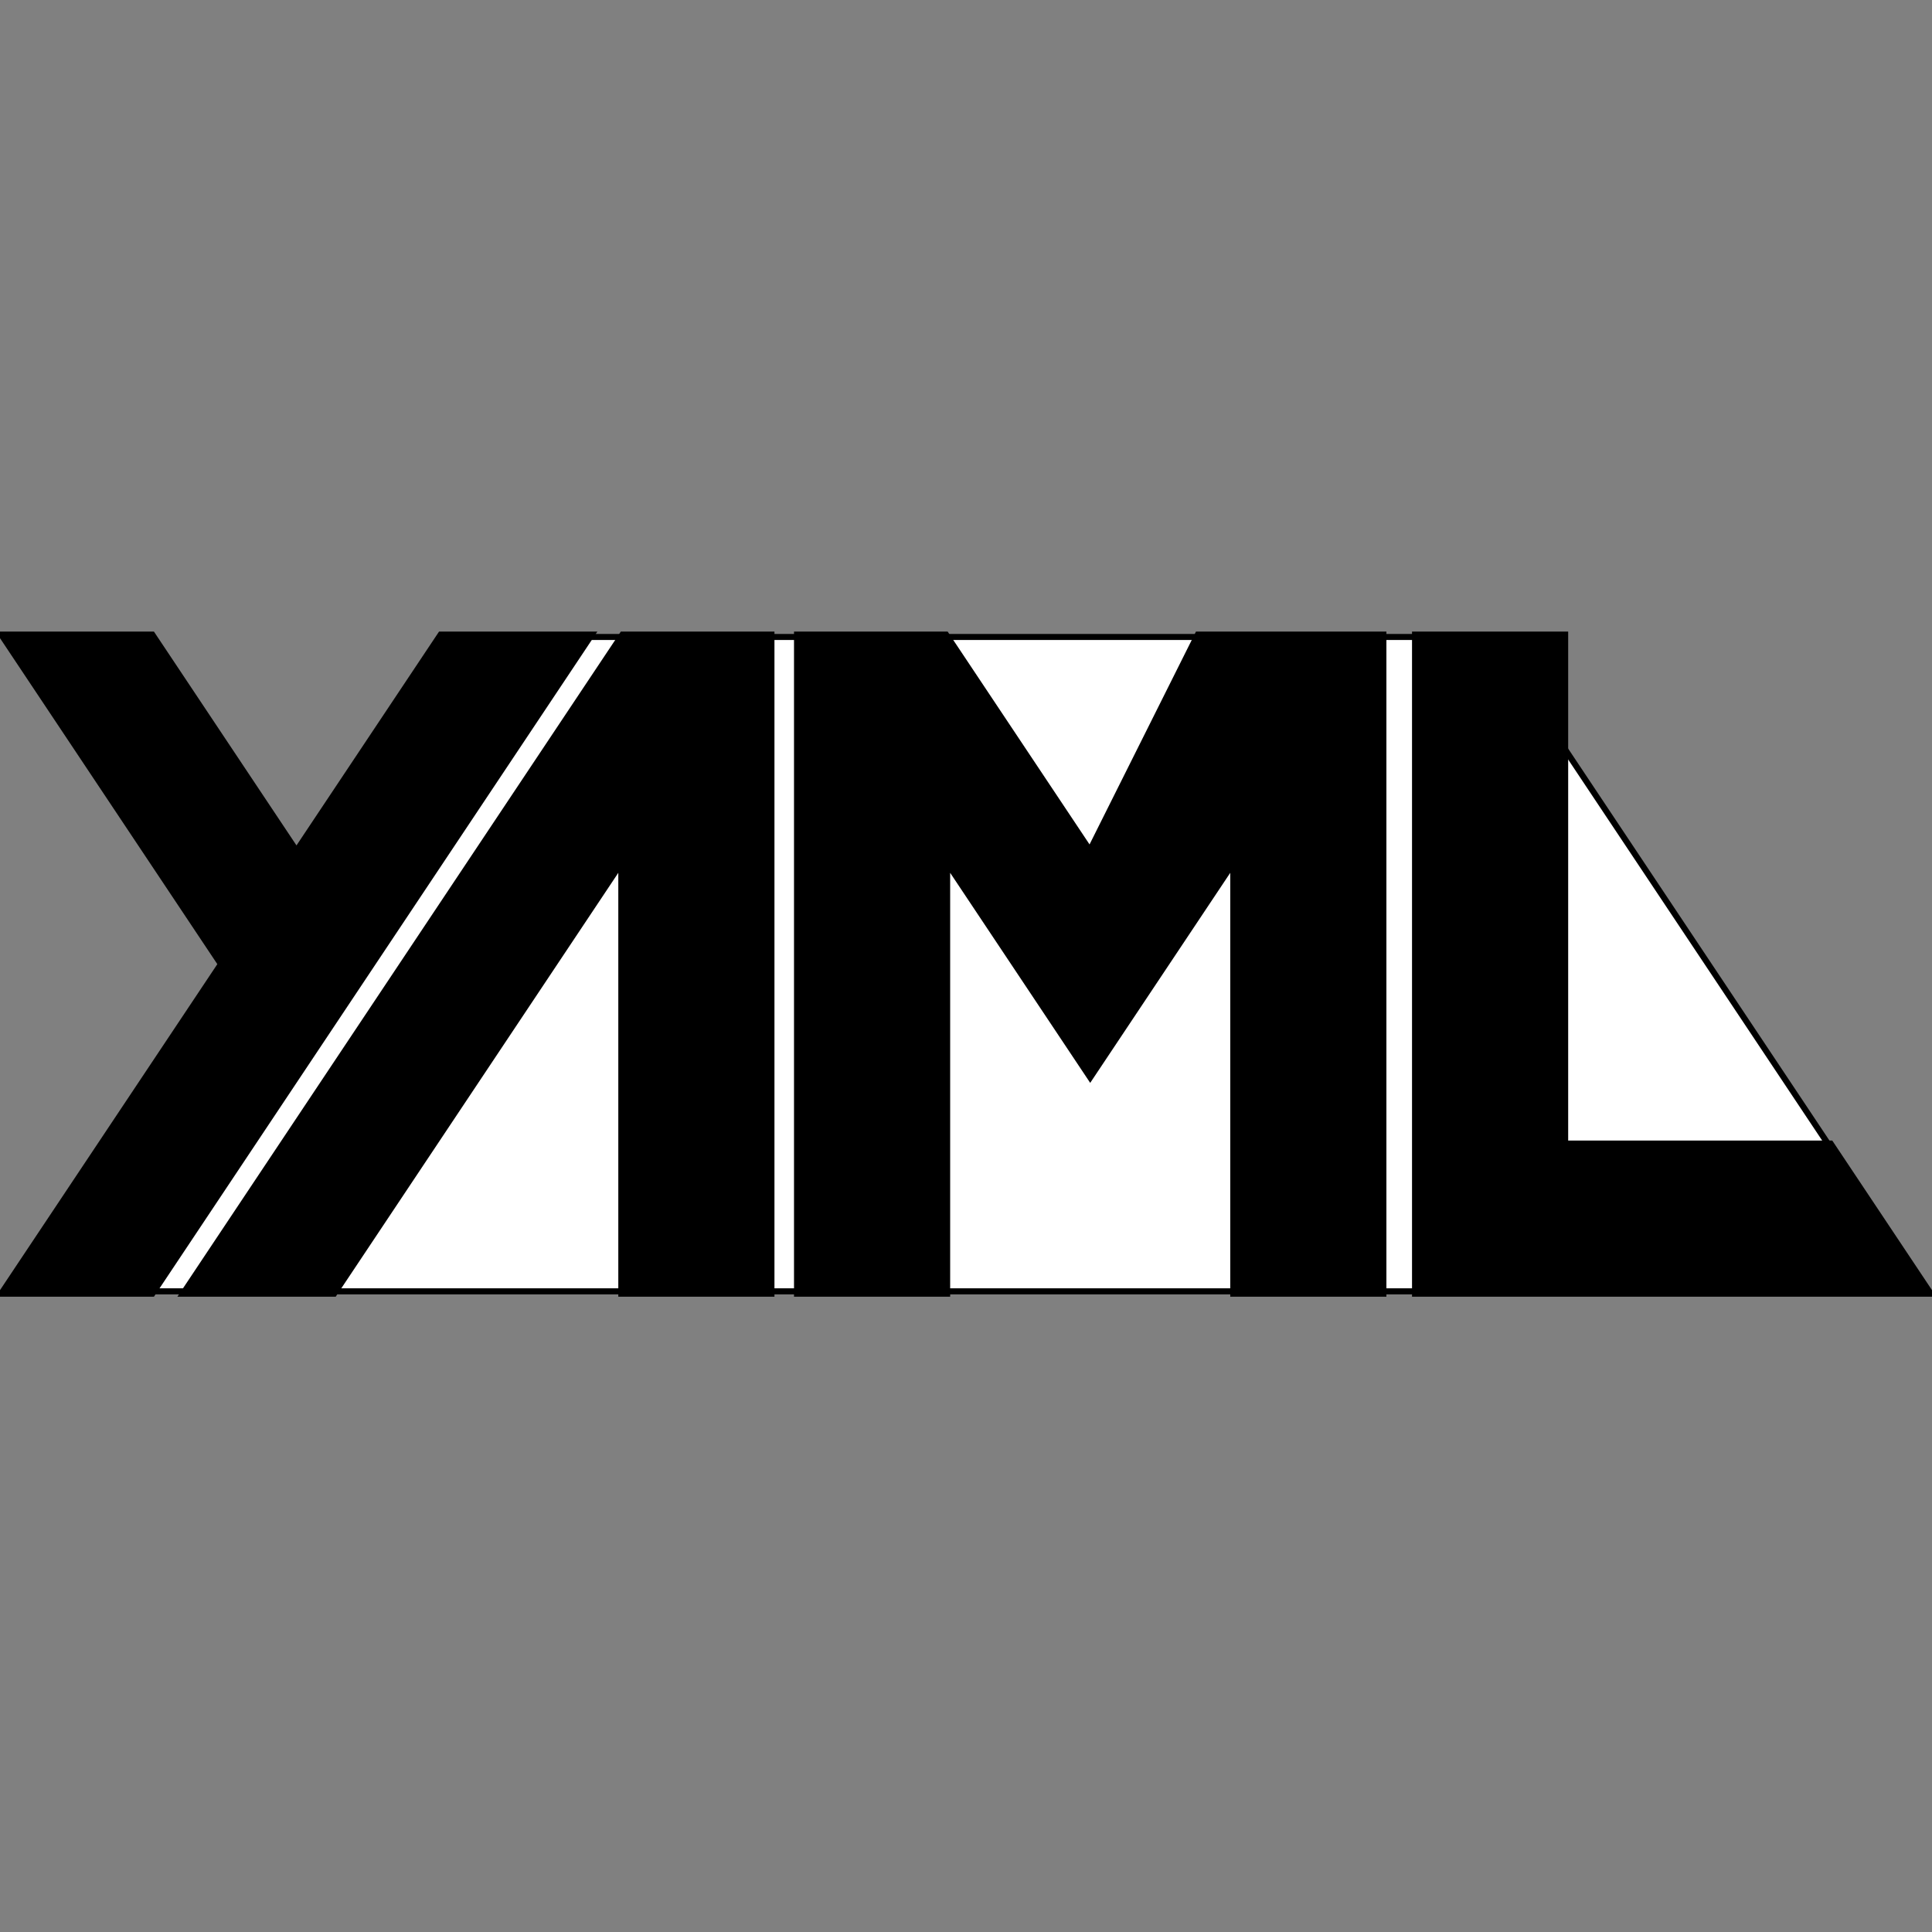 <svg width="180" height="180" viewBox="0 0 180 180" fill="none" xmlns="http://www.w3.org/2000/svg">
<rect x="0" y="0" width="180" height="180" fill="#808080" stroke="none"/>
<g clip-path="url(#clip0_406_1548)">
<path d="M41.171 59.345H145.603V69.506L179.473 120.31H0.527L41.171 59.345Z" fill="white"/>
<path d="M145.885 59.062H41.02L0 120.593H180L145.885 69.42V59.062ZM145.321 59.627V69.591L178.945 120.028H1.055L41.322 59.627H145.321Z" fill="black"/>
<path d="M41.171 59.345H54.719L14.075 120.31H0.527L20.849 89.828L0.527 59.345H14.075L27.623 79.667L41.171 59.345Z" fill="black" stroke="black"/>
<path d="M17.462 120.31H31.01L58.106 79.667V120.31H71.654V59.345H58.106L17.462 120.31Z" fill="black" stroke="black"/>
<path d="M74.476 120.31H88.024V79.667L101.572 99.988L115.12 79.667V120.31H128.668V59.345H111.733L101.572 79.667L88.024 59.345H74.476V120.31Z" fill="black" stroke="black"/>
<path d="M132.055 120.31H179.473L170.441 106.762H145.603V59.345H132.055V120.31Z" fill="black" stroke="black"/>
</g>
<defs>
<clipPath id="clip0_406_1548">
<rect width="180" height="180" fill="white"/>
</clipPath>
</defs>
</svg>
